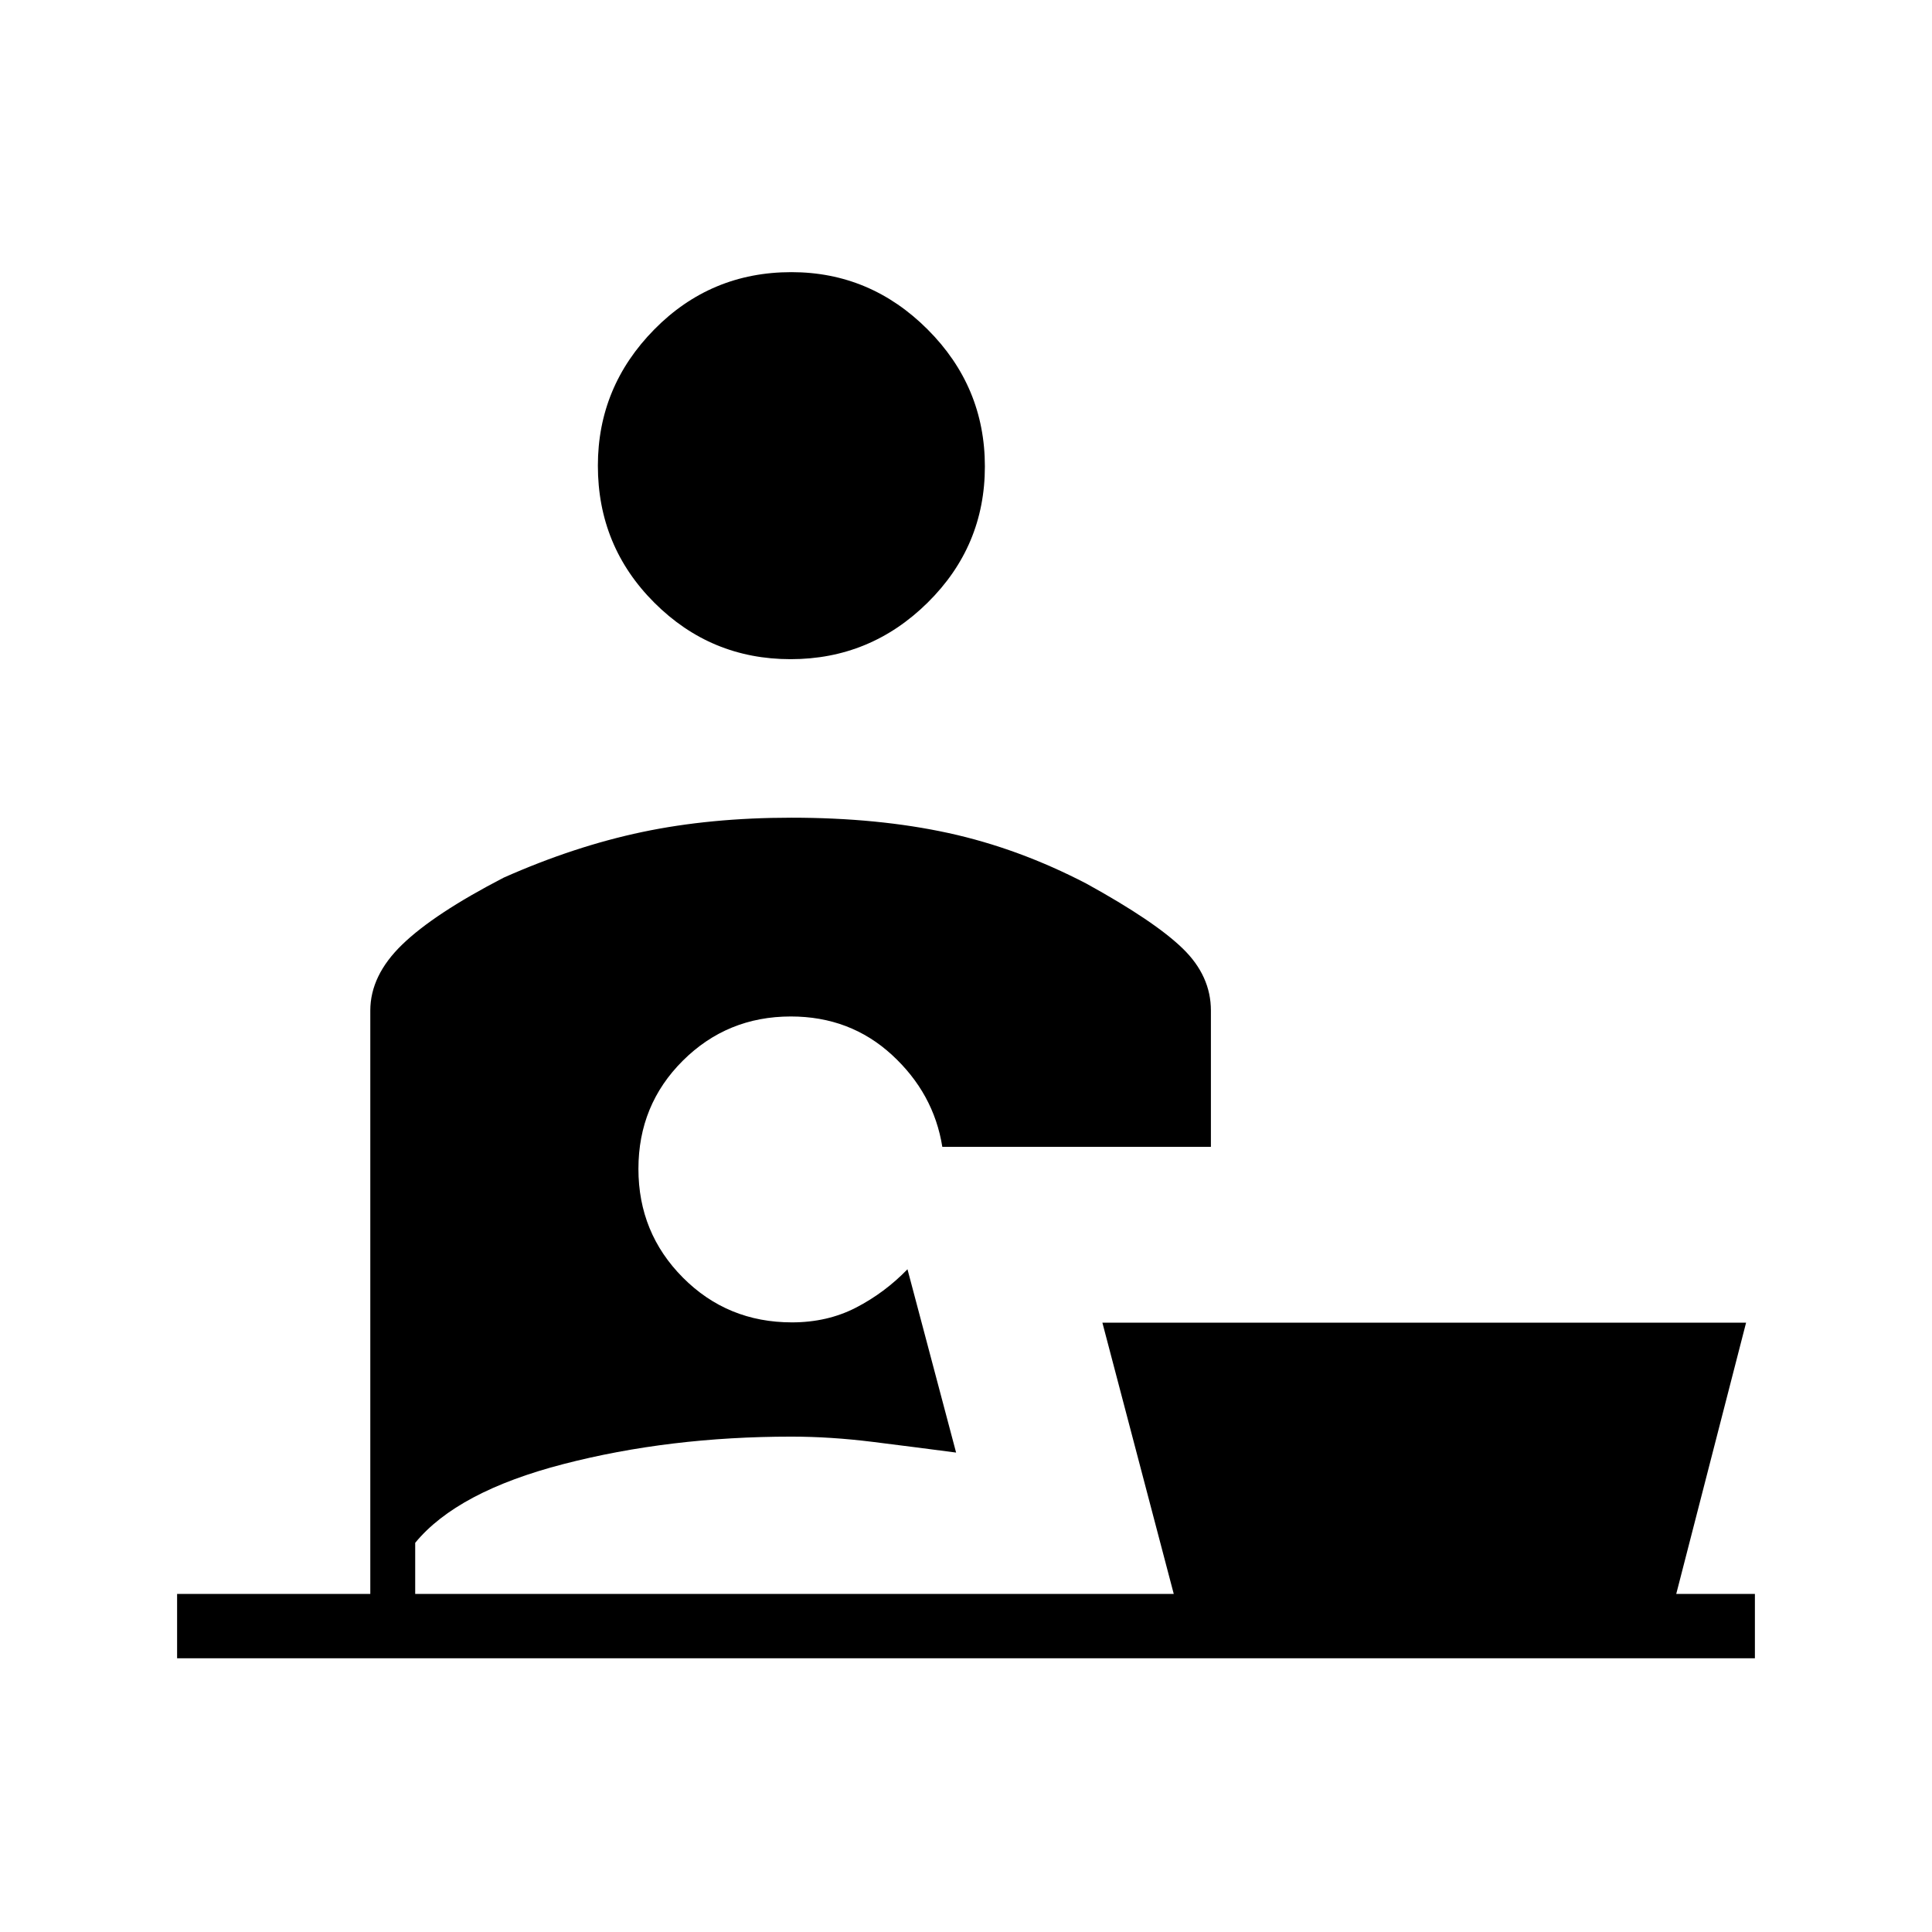 <svg xmlns="http://www.w3.org/2000/svg" height="20" viewBox="0 -960 960 960" width="20"><path d="M392.85-632.46q-39.62 0-67.7-28.05-28.07-28.04-28.07-68.11 0-39.23 28.04-67.69 28.05-28.46 68.11-28.46 39.23 0 67.69 28.46t28.46 68.08q0 39.61-28.46 67.69t-68.07 28.08ZM88-136v-32h96v-289.85q0-17.46 15.85-32.8 15.84-15.35 50.46-33.27 35-15.54 68.81-22.66 33.8-7.11 74.11-7.11 43.08 0 78 7.61 34.92 7.62 68.62 25.16 33.92 18.69 47.88 32.27 13.96 13.57 13.96 30.8v67.7H468.23q-4.23-26.54-25-45.66-20.78-19.11-50.28-19.11-31.58 0-53.65 21.96t-22.07 53.77q0 31.81 22.12 54.04t54.16 22.23q17.64 0 31.86-7.35 14.22-7.35 25.55-19.04l24.16 91.08q-20.46-2.69-41.44-5.31-20.97-2.61-40.41-2.61-60.61 0-113.31 13.65-52.69 13.65-73.61 39.12V-168h376.92l-35.46-134.77h319.85L832.92-168H872v32H88Z"/></svg>